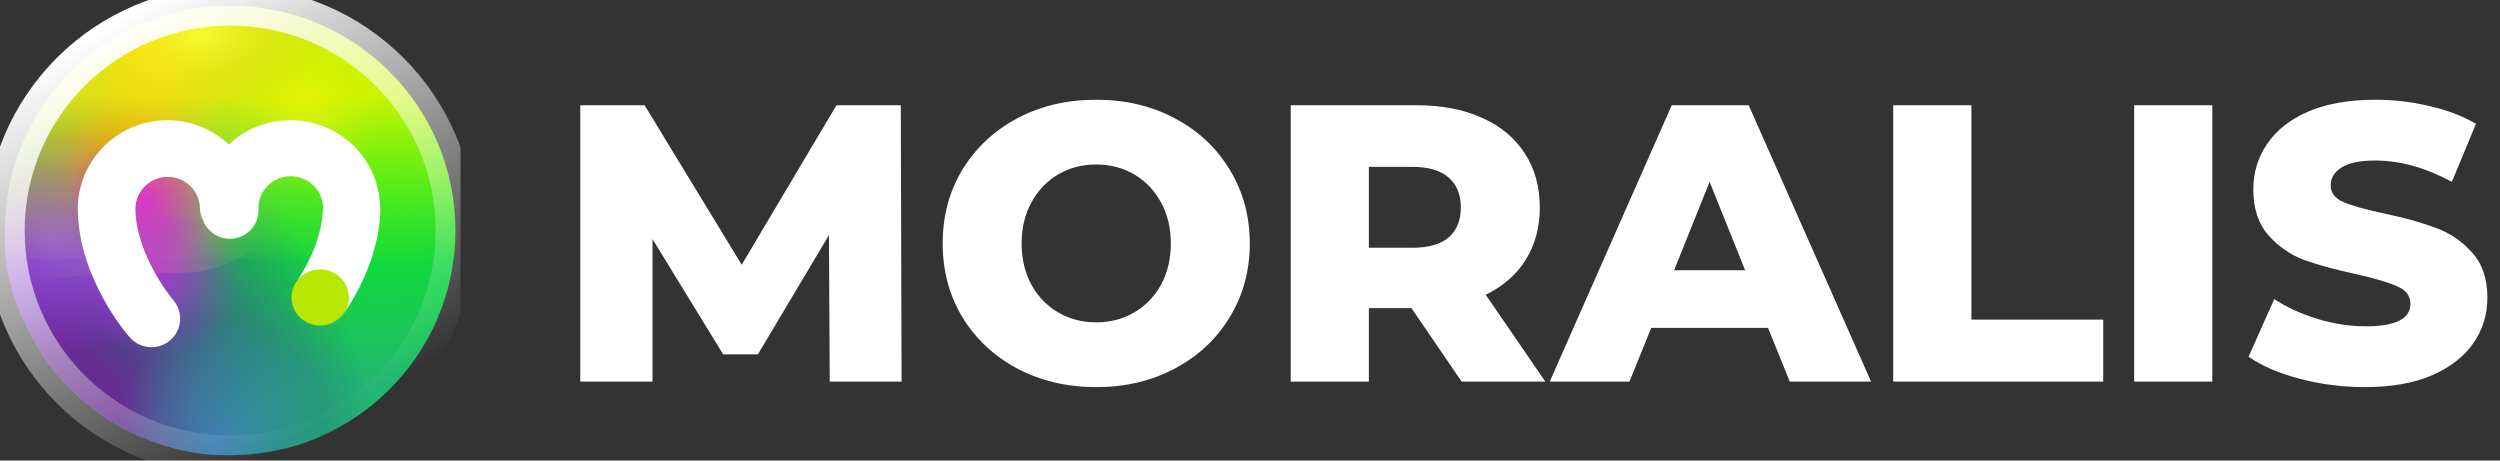 <svg width="190" height="35" viewBox="0 0 190 35" fill="none" xmlns="http://www.w3.org/2000/svg">
<rect x="0" y="0" width="190" height="35" fill="#333333" stroke="none"/>
<g style="mix-blend-mode:overlay">
<path d="M63.06 29L63 17.87L57.6 26.93H54.96L49.59 18.17V29H44.1V8H48.99L56.37 20.12L63.57 8H68.46L68.52 29H63.06ZM83.313 29.42C81.093 29.42 79.093 28.95 77.313 28.01C75.553 27.07 74.163 25.77 73.143 24.11C72.143 22.45 71.643 20.58 71.643 18.5C71.643 16.42 72.143 14.55 73.143 12.89C74.163 11.23 75.553 9.93 77.313 8.99C79.093 8.05 81.093 7.58 83.313 7.58C85.533 7.58 87.523 8.05 89.283 8.99C91.063 9.93 92.453 11.23 93.453 12.89C94.473 14.55 94.983 16.42 94.983 18.5C94.983 20.58 94.473 22.45 93.453 24.11C92.453 25.77 91.063 27.07 89.283 28.01C87.523 28.95 85.533 29.42 83.313 29.42ZM83.313 24.5C84.373 24.5 85.333 24.25 86.193 23.75C87.053 23.25 87.733 22.55 88.233 21.65C88.733 20.73 88.983 19.68 88.983 18.5C88.983 17.32 88.733 16.28 88.233 15.38C87.733 14.46 87.053 13.75 86.193 13.25C85.333 12.75 84.373 12.5 83.313 12.5C82.253 12.5 81.293 12.75 80.433 13.25C79.573 13.75 78.893 14.46 78.393 15.38C77.893 16.28 77.643 17.32 77.643 18.5C77.643 19.68 77.893 20.73 78.393 21.65C78.893 22.55 79.573 23.25 80.433 23.75C81.293 24.25 82.253 24.5 83.313 24.5ZM107.274 23.42H104.034V29H98.094V8H107.694C109.594 8 111.244 8.32 112.644 8.96C114.044 9.58 115.124 10.48 115.884 11.66C116.644 12.82 117.024 14.19 117.024 15.77C117.024 17.29 116.664 18.62 115.944 19.76C115.244 20.88 114.234 21.76 112.914 22.4L117.444 29H111.084L107.274 23.42ZM111.024 15.77C111.024 14.79 110.714 14.03 110.094 13.49C109.474 12.95 108.554 12.68 107.334 12.68H104.034V18.83H107.334C108.554 18.83 109.474 18.57 110.094 18.05C110.714 17.51 111.024 16.75 111.024 15.77ZM134.371 24.92H125.491L123.841 29H117.781L127.051 8H132.901L142.201 29H136.021L134.371 24.92ZM132.631 20.54L129.931 13.82L127.231 20.54H132.631ZM143.885 8H149.825V24.29H159.845V29H143.885V8ZM162.196 8H168.136V29H162.196V8ZM179.742 29.42C178.042 29.42 176.392 29.21 174.792 28.79C173.192 28.37 171.892 27.81 170.892 27.11L172.842 22.73C173.782 23.35 174.872 23.85 176.112 24.23C177.352 24.61 178.572 24.8 179.772 24.8C182.052 24.8 183.192 24.23 183.192 23.09C183.192 22.49 182.862 22.05 182.202 21.77C181.562 21.47 180.522 21.16 179.082 20.84C177.502 20.5 176.182 20.14 175.122 19.76C174.062 19.36 173.152 18.73 172.392 17.87C171.632 17.01 171.252 15.85 171.252 14.39C171.252 13.11 171.602 11.96 172.302 10.94C173.002 9.9 174.042 9.08 175.422 8.48C176.822 7.88 178.532 7.58 180.552 7.58C181.932 7.58 183.292 7.74 184.632 8.06C185.972 8.36 187.152 8.81 188.172 9.41L186.342 13.82C184.342 12.74 182.402 12.2 180.522 12.2C179.342 12.2 178.482 12.38 177.942 12.74C177.402 13.08 177.132 13.53 177.132 14.09C177.132 14.65 177.452 15.07 178.092 15.35C178.732 15.63 179.762 15.92 181.182 16.22C182.782 16.56 184.102 16.93 185.142 17.33C186.202 17.71 187.112 18.33 187.872 19.19C188.652 20.03 189.042 21.18 189.042 22.64C189.042 23.9 188.692 25.04 187.992 26.06C187.292 27.08 186.242 27.9 184.842 28.52C183.442 29.12 181.742 29.42 179.742 29.42Z" fill="white"/>
</g>
<g clip-path="url(#clip0_60_151)">
<path d="M17.493 0.448C26.95 0.448 34.611 8.097 34.611 17.523C34.611 26.956 26.942 34.598 17.493 34.598C8.036 34.598 0.375 26.948 0.375 17.523C0.375 8.089 8.044 0.448 17.493 0.448Z" fill="url(#paint0_radial_60_151)"/>
<path d="M17.493 34.597C8.019 34.597 0.342 26.923 0.358 17.474V16.745C0.367 11.861 4.337 7.909 9.233 7.909H25.753C30.649 7.909 34.619 11.869 34.627 16.753V17.482C34.636 26.94 26.967 34.597 17.493 34.597Z" fill="url(#paint1_radial_60_151)"/>
<path d="M0.375 17.948C0.35 8.294 8.192 0.448 17.87 0.448H18.494C23.497 0.448 22.841 4.489 22.841 9.48V11.697C22.841 16.688 18.789 20.73 13.786 20.73H9.422C4.427 20.722 0.375 22.93 0.375 17.948Z" fill="url(#paint2_radial_60_151)"/>
<path d="M9.471 20.721C13.901 20.721 17.493 17.139 17.493 12.72C17.493 8.301 13.901 4.718 9.471 4.718C5.041 4.718 1.449 8.301 1.449 12.72C1.449 17.139 5.041 20.721 9.471 20.721Z" fill="url(#paint3_radial_60_151)" fill-opacity="0.56"/>
<path d="M23.07 15.387C26.74 15.387 29.714 12.42 29.714 8.76C29.714 5.1 26.74 2.133 23.07 2.133C19.401 2.133 16.427 5.1 16.427 8.76C16.427 12.42 19.401 15.387 23.07 15.387Z" fill="url(#paint4_radial_60_151)" fill-opacity="0.56"/>
<path d="M17.493 18.48C17.493 23.487 11.505 27.553 4.115 27.553C3.582 27.553 0.367 23.495 0.367 18.48C0.367 13.473 1.433 9.406 4.115 9.406C11.505 9.406 17.493 13.464 17.493 18.48Z" fill="url(#paint5_radial_60_151)" fill-opacity="0.96"/>
<path d="M28.197 29.966C28.197 31.472 23.989 34.597 16.747 34.597C11.833 34.597 5.723 30.842 5.723 29.337C5.723 18.283 11.825 17.514 16.747 17.514C21.668 17.522 28.197 21.425 28.197 29.966Z" fill="url(#paint6_radial_60_151)" fill-opacity="0.46"/>
<path d="M0.375 17.523C0.375 8.089 8.044 0.448 17.493 0.448C26.95 0.448 34.611 8.097 34.611 17.523V19.658H0.375V17.523Z" fill="url(#paint7_linear_60_151)" fill-opacity="0.8"/>
<path d="M19.593 18.095C19.593 22.489 16.017 26.056 11.612 26.056C7.208 26.056 3.631 22.489 3.631 18.095C3.631 13.702 7.208 10.134 11.612 10.134C16.017 10.134 19.593 13.702 19.593 18.095Z" fill="url(#paint8_radial_60_151)" fill-opacity="0.8"/>
<path d="M19.634 23.389C19.634 27.218 16.517 30.327 12.678 30.327C8.84 30.327 5.723 27.218 5.723 23.389C5.723 19.56 8.84 16.451 12.678 16.451C16.525 16.451 19.634 19.56 19.634 23.389Z" fill="url(#paint9_radial_60_151)" fill-opacity="0.5"/>
<path d="M17.411 12.188C23.024 12.188 27.574 9.558 27.574 6.314C27.574 3.069 23.024 0.439 17.411 0.439C11.799 0.439 7.249 3.069 7.249 6.314C7.249 9.558 11.799 12.188 17.411 12.188Z" fill="url(#paint10_radial_60_151)" fill-opacity="0.75"/>
<path d="M17.493 0.448C26.95 0.448 34.611 8.097 34.611 17.523C34.611 26.956 26.942 34.598 17.493 34.598C8.036 34.598 0.375 26.948 0.375 17.523C0.375 8.089 8.044 0.448 17.493 0.448Z" stroke="url(#paint11_linear_60_151)" stroke-width="3"/>
<path d="M28.886 15.665C28.795 12.049 25.785 9.136 22.078 9.136C20.257 9.136 18.608 9.84 17.386 10.985C16.172 9.84 14.532 9.136 12.719 9.136C9.012 9.136 6.001 12.073 5.911 15.739V15.763V15.788C5.911 18.578 6.945 21.057 7.888 22.759C8.364 23.626 8.848 24.33 9.208 24.82C9.389 25.066 9.545 25.262 9.66 25.401C9.717 25.475 9.766 25.524 9.799 25.565C9.815 25.581 9.832 25.598 9.84 25.614C9.848 25.622 9.848 25.622 9.856 25.63L9.865 25.639L9.873 25.647C10.66 26.547 12.038 26.637 12.949 25.851C13.851 25.066 13.941 23.7 13.162 22.8C13.162 22.8 13.162 22.8 13.162 22.791C13.162 22.783 13.154 22.783 13.146 22.775C13.129 22.759 13.104 22.726 13.063 22.677C12.99 22.587 12.875 22.448 12.744 22.251C12.465 21.875 12.096 21.327 11.726 20.648C10.964 19.281 10.299 17.555 10.291 15.796C10.34 14.487 11.423 13.44 12.744 13.44C14.081 13.44 15.163 14.495 15.196 15.821C15.204 16.156 15.294 16.475 15.434 16.753C15.746 17.563 16.541 18.144 17.468 18.144C18.666 18.144 19.642 17.187 19.642 16.001V15.714C19.691 14.422 20.774 13.391 22.094 13.391C23.415 13.391 24.497 14.43 24.547 15.714C24.538 17.122 24.079 18.512 23.562 19.609C23.308 20.149 23.054 20.582 22.873 20.885C22.783 21.032 22.701 21.147 22.66 21.221C22.636 21.253 22.619 21.278 22.611 21.294C22.603 21.302 22.603 21.302 22.603 21.302C22.595 21.31 22.586 21.335 22.586 21.335C22.988 20.844 23.595 20.533 24.293 20.533C25.49 20.533 26.466 21.491 26.466 22.669C26.466 23.094 26.335 23.487 26.113 23.83C26.121 23.839 26.122 23.839 26.122 23.839V23.83L26.13 23.822C26.138 23.814 26.138 23.814 26.138 23.806C26.146 23.798 26.163 23.781 26.171 23.757C26.195 23.724 26.228 23.675 26.269 23.618C26.351 23.503 26.458 23.34 26.589 23.127C26.843 22.718 27.188 22.129 27.524 21.409C28.189 20.002 28.91 17.964 28.91 15.69V15.665H28.886Z" fill="white"/>
<path d="M24.336 20.479C23.647 20.479 23.032 20.798 22.63 21.281C22.335 21.64 22.154 22.107 22.154 22.606C22.154 23.784 23.13 24.741 24.328 24.741C25.033 24.741 25.657 24.406 26.059 23.899C26.091 23.85 26.124 23.809 26.157 23.76C26.378 23.424 26.51 23.031 26.51 22.598C26.51 21.436 25.542 20.479 24.336 20.479Z" fill="#B7E803"/>
</g>
<defs>
<radialGradient id="paint0_radial_60_151" cx="0" cy="0" r="1" gradientUnits="userSpaceOnUse" gradientTransform="translate(29.267 4.714) rotate(90) scale(24.549 24.611)">
<stop offset="0.153" stop-color="#02FB06"/>
<stop offset="0.363" stop-color="#07F018"/>
<stop offset="0.869" stop-color="#1BC35C"/>
<stop offset="1" stop-color="#22B573"/>
</radialGradient>
<radialGradient id="paint1_radial_60_151" cx="0" cy="0" r="1" gradientUnits="userSpaceOnUse" gradientTransform="translate(3.444 32.086) rotate(-40.739) scale(23.979 26.21)">
<stop offset="0.245" stop-color="#662D91"/>
<stop offset="1" stop-color="#2E3192" stop-opacity="0"/>
</radialGradient>
<radialGradient id="paint2_radial_60_151" cx="0" cy="0" r="1" gradientUnits="userSpaceOnUse" gradientTransform="translate(11.445 4.895) scale(10.249 37.81)">
<stop stop-color="#FCBE32"/>
<stop offset="1" stop-color="#23B674" stop-opacity="0"/>
</radialGradient>
<radialGradient id="paint3_radial_60_151" cx="0" cy="0" r="1" gradientUnits="userSpaceOnUse" gradientTransform="translate(9.469 12.449) rotate(90) scale(7.733 7.752)">
<stop offset="0.365" stop-color="#F91616"/>
<stop offset="1" stop-color="#2E3192" stop-opacity="0"/>
</radialGradient>
<radialGradient id="paint4_radial_60_151" cx="0" cy="0" r="1" gradientUnits="userSpaceOnUse" gradientTransform="translate(23.066 8.539) rotate(90) scale(6.399 6.415)">
<stop offset="0.135" stop-color="#F4F916"/>
<stop offset="0.938" stop-color="#ADFF00" stop-opacity="0"/>
</radialGradient>
<radialGradient id="paint5_radial_60_151" cx="0" cy="0" r="1" gradientUnits="userSpaceOnUse" gradientTransform="translate(4.122 18.172) rotate(90) scale(8.764 12.921)">
<stop stop-color="#9D55DB"/>
<stop offset="1" stop-color="#C111FF" stop-opacity="0"/>
</radialGradient>
<radialGradient id="paint6_radial_60_151" cx="0" cy="0" r="1" gradientUnits="userSpaceOnUse" gradientTransform="translate(16.756 33.595) rotate(90) scale(12.055 10.175)">
<stop stop-color="#3CA1EA"/>
<stop offset="0.776" stop-color="#11FFB8" stop-opacity="0"/>
</radialGradient>
<linearGradient id="paint7_linear_60_151" x1="17.497" y1="7.306" x2="17.497" y2="20.343" gradientUnits="userSpaceOnUse">
<stop stop-color="#FBF102"/>
<stop offset="1" stop-color="#BDE022" stop-opacity="0"/>
</linearGradient>
<radialGradient id="paint8_radial_60_151" cx="0" cy="0" r="1" gradientUnits="userSpaceOnUse" gradientTransform="translate(10.974 15.232) rotate(135.072) scale(7.216)">
<stop stop-color="#DA25E9"/>
<stop offset="0.802" stop-color="#DA25E9" stop-opacity="0"/>
</radialGradient>
<radialGradient id="paint9_radial_60_151" cx="0" cy="0" r="1" gradientUnits="userSpaceOnUse" gradientTransform="translate(12.126 20.895) rotate(135.072) scale(6.287)">
<stop offset="0.104" stop-color="#DA25E9"/>
<stop offset="1" stop-color="#DA25E9" stop-opacity="0"/>
</radialGradient>
<radialGradient id="paint10_radial_60_151" cx="0" cy="0" r="1" gradientUnits="userSpaceOnUse" gradientTransform="translate(15.27 2.575) rotate(84.793) scale(5.895 10.207)">
<stop offset="0.046" stop-color="#FBFF33"/>
<stop offset="1" stop-color="#F1C116" stop-opacity="0"/>
</radialGradient>
<linearGradient id="paint11_linear_60_151" x1="7.482" y1="2.513" x2="24.424" y2="32.208" gradientUnits="userSpaceOnUse">
<stop stop-color="white"/>
<stop offset="1" stop-color="white" stop-opacity="0"/>
</linearGradient>
<clipPath id="clip0_60_151">
<rect width="35" height="35" fill="white"/>
</clipPath>
</defs>
</svg>
